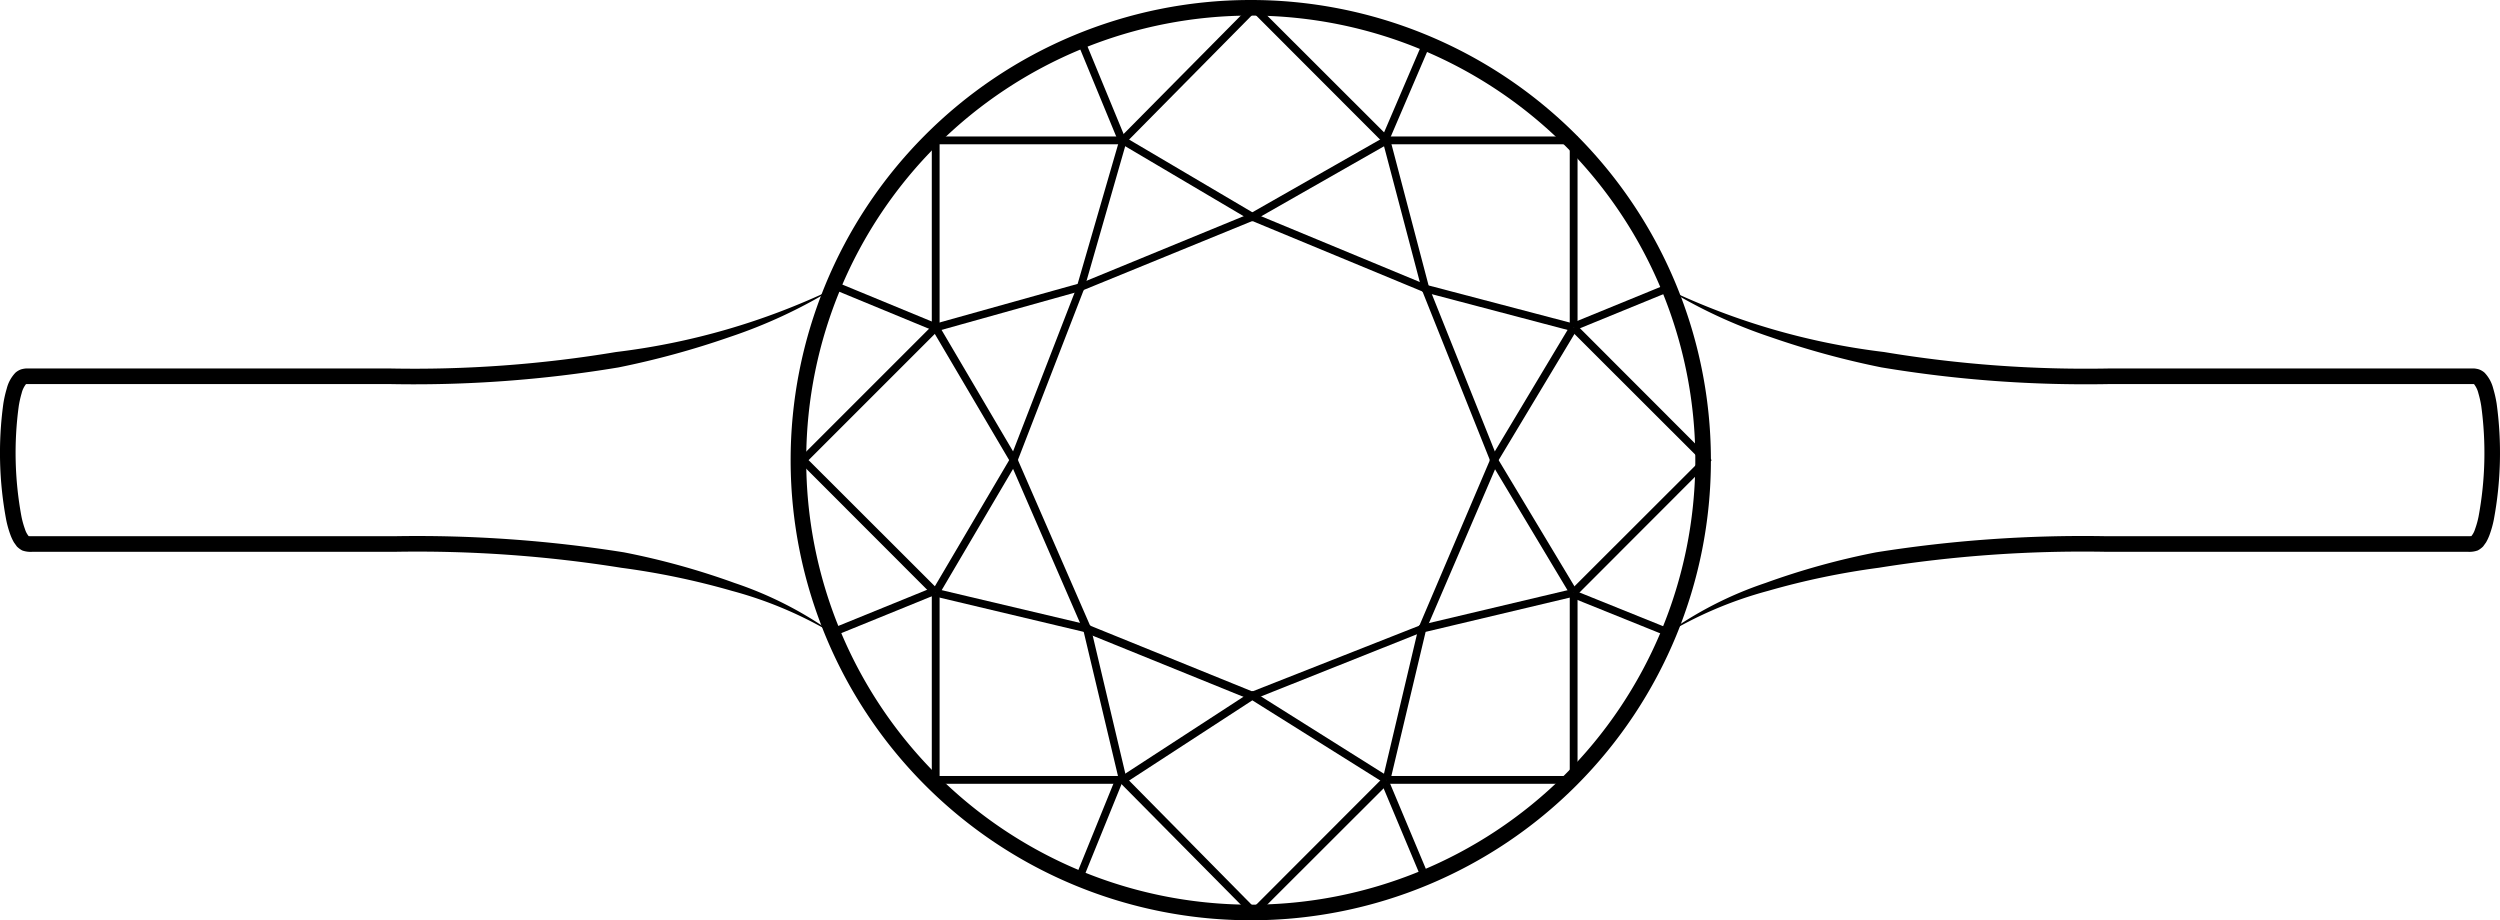 <svg xmlns="http://www.w3.org/2000/svg" viewBox="0 0 160.279 59"><title>Cathedral</title><path d="M80.289 59a29.5 29.5 0 1 1 29.4-29.6v.1a29.48 29.48 0 0 1-29.4 29.5zm0-58a28.5 28.5 0 1 0 28.4 28.6v-.1A28.49 28.49 0 0 0 80.289 1z"></path><path d="M101.139 50.25h-12.25v-.5h11.75V38h.5v12.25zm0-29.25h-.5V9.25h-11.75v-.5h12.25V21zm-40.9 0h-.5V8.75h12.25v.5h-11.75V21zm11.75 29.25h-12.25V38h.5v11.75h11.75v.5z"></path><path d="M101.069 38.18l-.36-.36 8.33-8.32-8.33-8.32.36-.36 8.67 8.68-8.67 8.68zm-20.68 20.67l-8.58-8.67.36-.36 8.22 8.33 8.32-8.33.36.36-8.68 8.67zm-20.58-20.67l-8.67-8.68 8.72-8.72 9.23-2.58 2.72-9.38 8.58-8.67 8.68 8.67-.36.36-8.32-8.33-8.18 8.28-2.72 9.47-9.37 2.62-8.28 8.28 8.33 8.32-.36.36z"></path><path d="M60.199 38.13l-.43-.26 4.93-8.37-4.93-8.37.43-.26 5.08 8.63-5.08 8.63zm28.56 12.08l-8.47-5.31-8.16 5.31-.28-.42 8.44-5.49 8.73 5.49-.26.42zm11.91-12.08l-5.17-8.63 5.17-8.63.44.26-5.03 8.37 5.03 8.37-.44.26z"></path><path d="M89.129 50.06l-.48-.12 2.33-9.85.15-.03 9.7-2.3.12.48-9.55 2.27-2.27 9.55zm-8.84-35.87l-8.43-4.98.26-.42 8.17 4.82 8.48-4.83.24.44-8.72 4.97z"></path><path d="M100.829 21.24l-9.64-2.54-2.54-9.64.48-.12 2.46 9.36 9.36 2.46-.12.48zm-29.08 28.82l-2.27-9.55-9.55-2.27.12-.48 9.85 2.33 2.33 9.85-.48.12z"></path><path d="M80.289 44.87h-.09l-10.7-4.34-4.78-11 4.38-11.3 11.19-4.6 11.29 4.68 4.48 11.19v.1l-4.68 10.89h-.1zm-10.4-4.76l10.4 4.22 10.71-4.22 4.52-10.61-4.32-10.81-10.91-4.52-10.81 4.42-4.22 10.9zm37.11.72l-6.2-2.5.18-.46 6.2 2.5-.18.46zM53.393 18.533l.191-.462 6.304 2.602-.191.462zM89.019 9.1l-.46-.2 2.7-6.3.46.2-2.7 6.3zm-19.6 47.29l-.46-.18 2.6-6.4.46.18-2.6 6.4zm31.474-35.72l6.099-2.496.189.463-6.099 2.496zM53.401 40.269l6.4-2.605.189.463-6.4 2.605zm15.66-37.577l.462-.191 2.602 6.304-.462.191z"></path><path d="M88.563 50.2l.461-.193 2.599 6.197-.461.193zM53.59 40.732a25.556 25.556 0 0 0-6.664-2.85 48.908 48.908 0 0 0-7.092-1.48 82.784 82.784 0 0 0-14.467-1.026H2.085a1.587 1.587 0 0 1-.661-.086 1.478 1.478 0 0 1-.342-.254l-.189-.263a3.147 3.147 0 0 1-.23-.497 6.502 6.502 0 0 1-.266-.949 23.307 23.307 0 0 1-.182-7.455 7.447 7.447 0 0 1 .217-.957 2.271 2.271 0 0 1 .56-1.023 1.111 1.111 0 0 1 .382-.218 1.731 1.731 0 0 1 .242-.046 1.097 1.097 0 0 1 .134-.004h23.28a78.568 78.568 0 0 0 14.461-1.055 44.649 44.649 0 0 0 13.901-4.035 32.346 32.346 0 0 1-6.638 3.081 54.48 54.48 0 0 1-7.091 1.939 79.573 79.573 0 0 1-14.634 1.07H1.749a.465.465 0 0 0-.094.003.012.012 0 0 0 .019.001c.009-.019.001.016-.01.004a1.498 1.498 0 0 0-.276.578 6.46 6.46 0 0 0-.185.822 22.333 22.333 0 0 0 .173 7.084 5.562 5.562 0 0 0 .225.807 1.303 1.303 0 0 0 .245.459c-.139-.03.101.007.241-.006h23.282a84.333 84.333 0 0 1 14.637 1.036 47.619 47.619 0 0 1 7.089 1.964 23.888 23.888 0 0 1 6.497 3.356zm53.099 0a23.886 23.886 0 0 1 6.497-3.356 47.623 47.623 0 0 1 7.089-1.964 84.333 84.333 0 0 1 14.637-1.037h23.282c.14.013.38-.023.241.006a1.301 1.301 0 0 0 .245-.459 5.562 5.562 0 0 0 .225-.807 22.333 22.333 0 0 0 .172-7.084 6.463 6.463 0 0 0-.185-.822 1.497 1.497 0 0 0-.276-.578c-.011.012-.019-.023-.011-.004a.012.012 0 0 0 .019-.001.464.464 0 0 0-.094-.003h-23.282a79.573 79.573 0 0 1-14.634-1.07 54.479 54.479 0 0 1-7.091-1.939 32.346 32.346 0 0 1-6.638-3.081 44.649 44.649 0 0 0 13.901 4.035 78.568 78.568 0 0 0 14.461 1.055h23.282a1.095 1.095 0 0 1 .133.004 1.737 1.737 0 0 1 .242.046 1.112 1.112 0 0 1 .382.218 2.271 2.271 0 0 1 .56 1.023 7.426 7.426 0 0 1 .217.957 23.307 23.307 0 0 1-.182 7.455 6.499 6.499 0 0 1-.266.949 3.146 3.146 0 0 1-.23.497l-.189.263a1.478 1.478 0 0 1-.342.254 1.587 1.587 0 0 1-.661.086h-23.282a82.784 82.784 0 0 0-14.467 1.026 48.908 48.908 0 0 0-7.092 1.481 25.555 25.555 0 0 0-6.664 2.85z"></path></svg>
